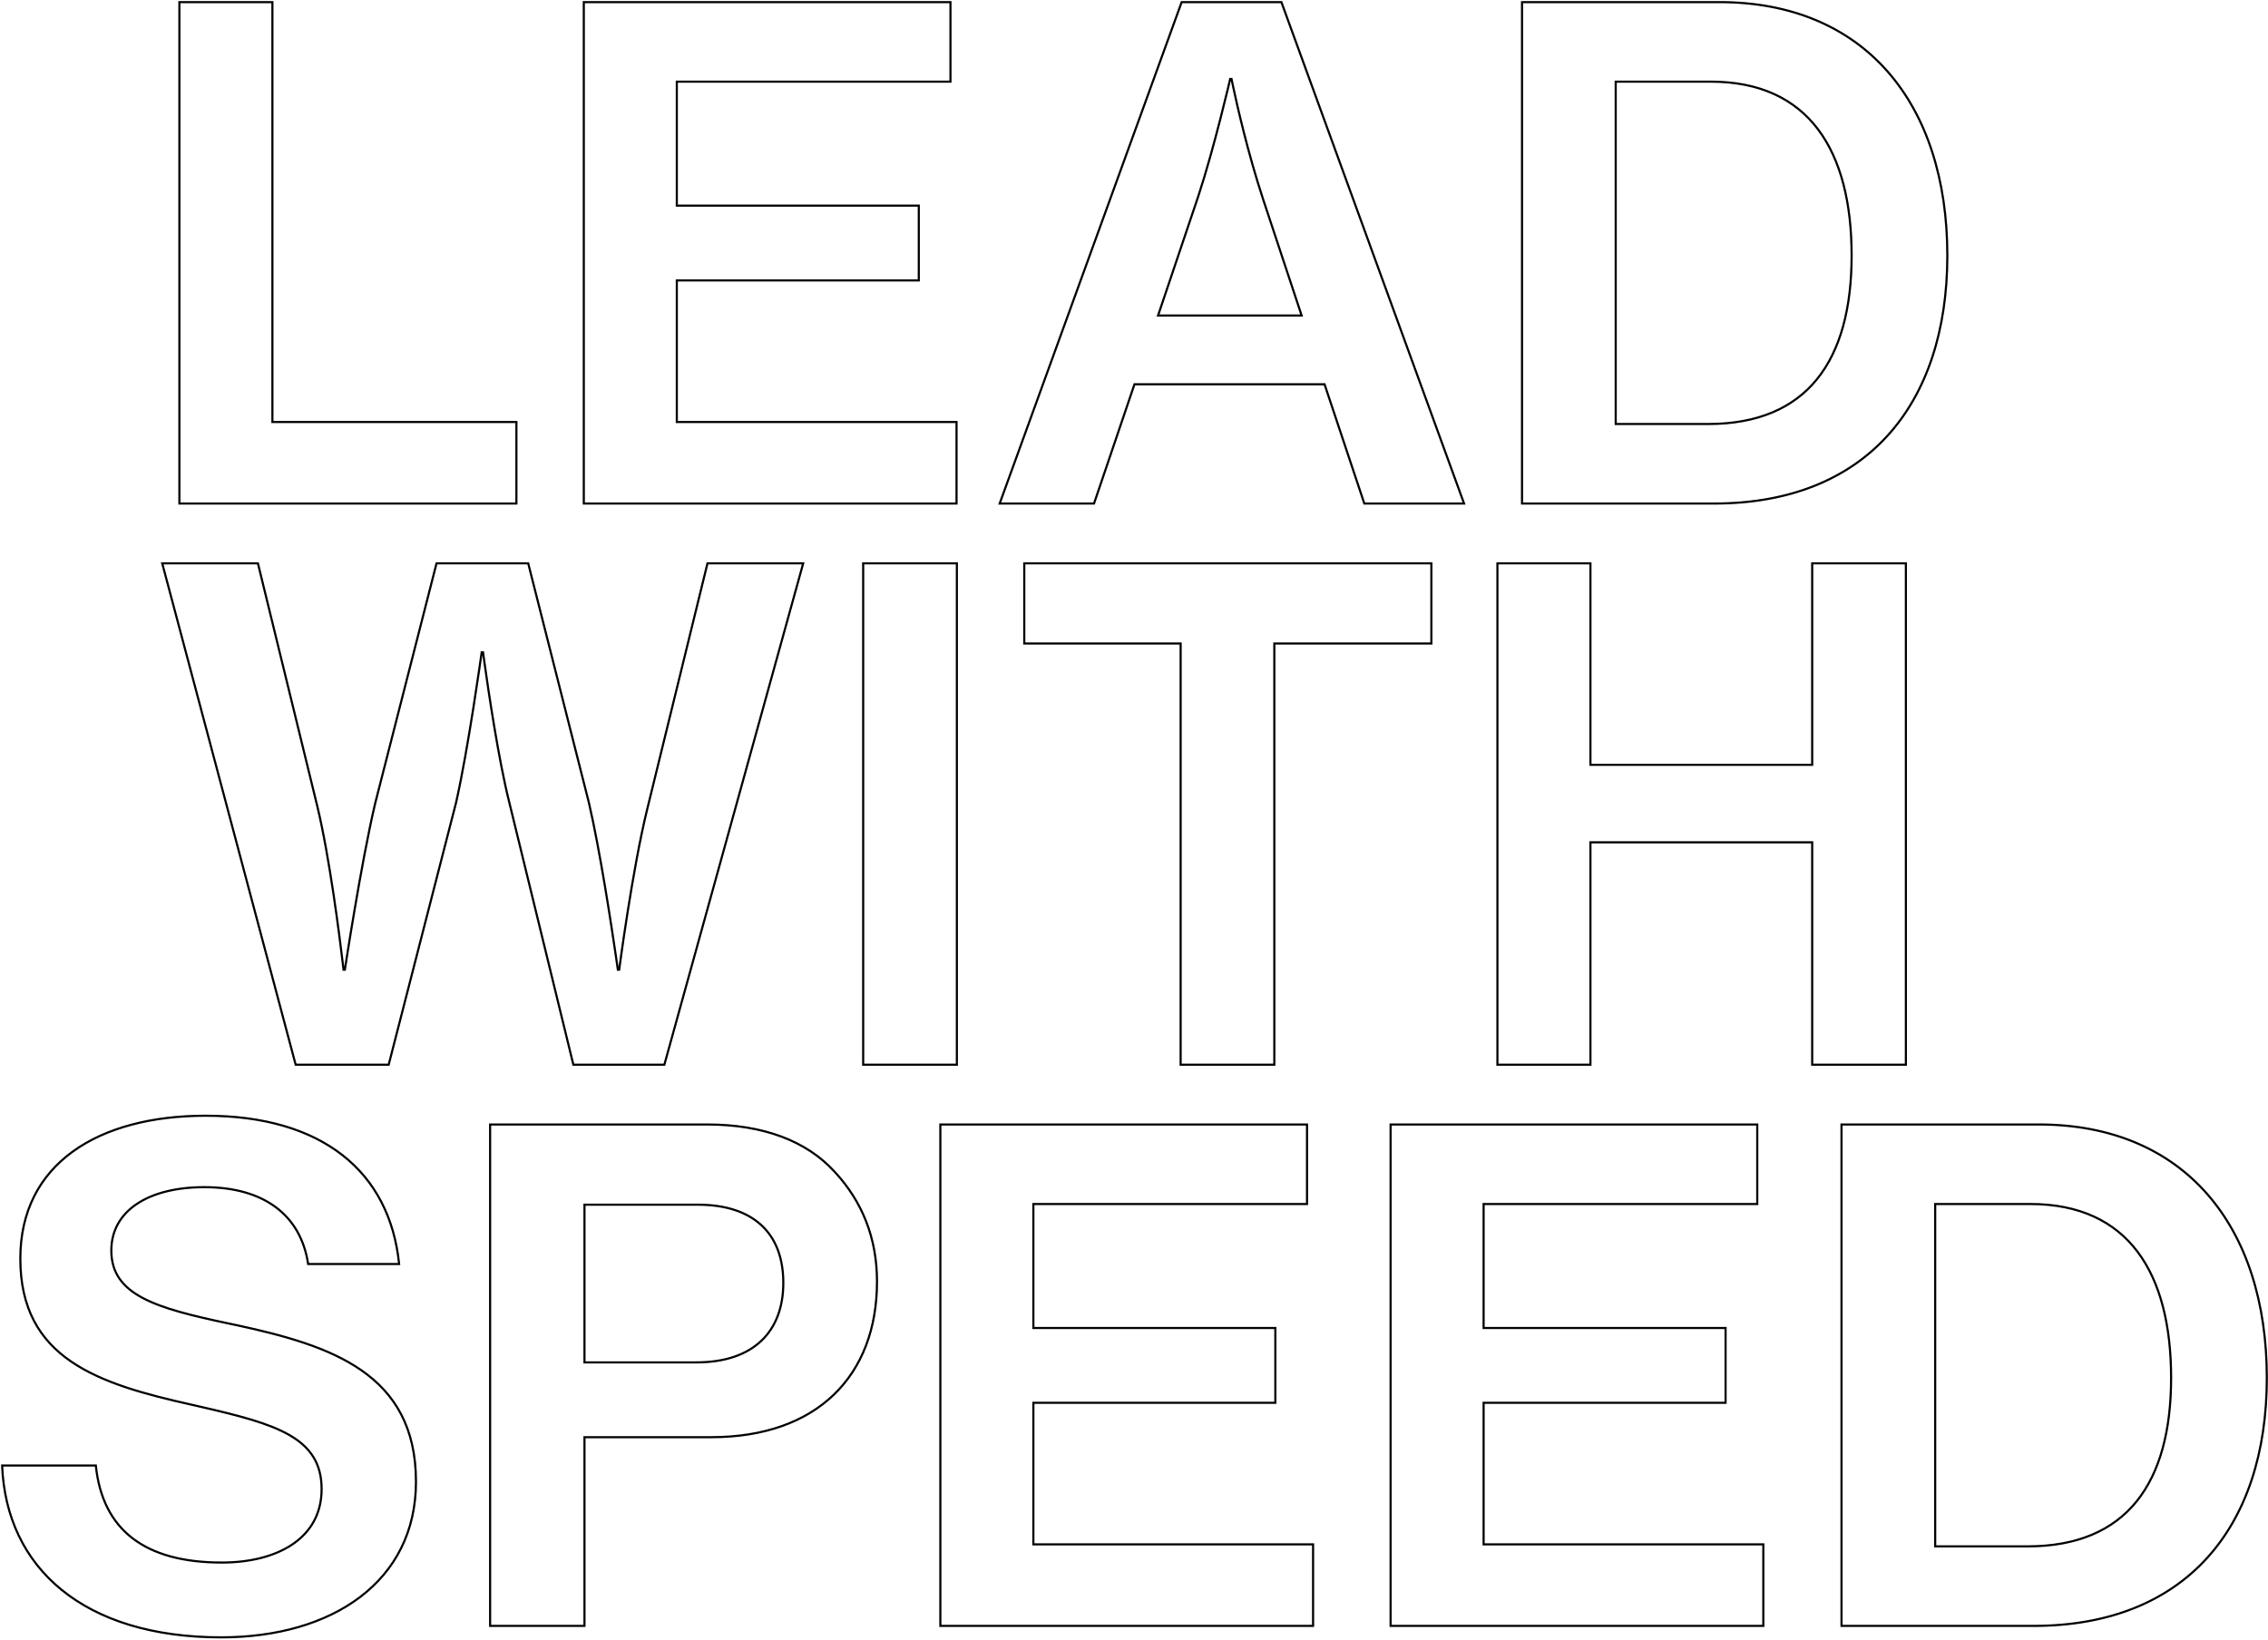 <svg width="100%" height="100%" viewBox="0 0 1066 771" version="1.1" xmlns="http://www.w3.org/2000/svg"
            xmlns:xlink="http://www.w3.org/1999/xlink">
            <!-- Generator: Sketch 59.1 (86144) - https://sketch.com -->
            <title>Black-LEADWITHSPEED</title>
            <desc>Created with Sketch.</desc>
            <g id="手机专题页" stroke="none" stroke-width="1" fill="none" fill-rule="evenodd">
              <path
                d="M84.318,236.699 L242.718,236.699 L242.718,198.366 L128.037,198.366 L128.037,1 L84.318,1 L84.318,236.699 Z M449.587,198.366 L318.115,198.366 L318.115,131.838 L431.846,131.838 L431.846,96.674 L318.115,96.674 L318.115,38.382 L446.736,38.382 L446.736,1 L274.397,1 L274.397,236.699 L449.587,236.699 L449.587,198.366 Z M544.309,148.312 L562.683,93.822 L563.368,91.768 C570.755,69.308 578.206,37.115 578.206,37.115 L578.84,37.115 L579.574,40.653 C581.389,49.181 586.472,71.798 593.73,93.822 L611.787,148.312 L544.309,148.312 Z M641.25,236.699 L688.136,236.699 L602.283,1 L555.397,1 L469.861,236.699 L514.213,236.699 L533.221,180.626 L622.558,180.626 L641.25,236.699 Z M715.379,236.699 L805.667,236.699 C876.947,236.699 915.28,190.446 915.28,120.117 C915.28,48.52 876.314,1 808.202,1 L715.379,1 L715.379,236.699 Z M759.414,199.317 L759.414,38.382 L804.083,38.382 C850.336,38.382 870.294,71.013 870.294,120.117 C870.294,169.538 849.386,199.317 802.816,199.317 L759.414,199.317 Z M138.966,500.499 L182.685,500.499 L214.365,377.264 C220.067,352.237 226.403,306.618 226.403,306.618 L227.037,306.618 L227.713,311.562 C229.457,324.042 234.323,357.242 239.392,377.264 L269.488,500.499 L312.256,500.499 L377.517,264.8 L332.531,264.8 L304.653,378.531 L304.217,380.284 C297.115,409.279 291.03,455.83 291.03,455.83 L290.397,455.83 L289.542,449.871 C287.484,435.758 282.03,399.788 276.774,377.264 L248.262,264.8 L205.178,264.8 L176.349,377.581 C169.696,405.776 162.093,455.83 162.093,455.83 L161.459,455.83 L161.061,452.409 C159.695,440.916 154.958,403.064 149.104,378.848 L121.226,264.8 L76.24,264.8 L138.966,500.499 Z M405.71,500.499 L449.746,500.499 L449.746,264.8 L405.71,264.8 L405.71,500.499 Z M672.771,302.499 L672.771,264.8 L481.424,264.8 L481.424,302.499 L554.922,302.499 L554.922,500.499 L598.957,500.499 L598.957,302.499 L672.771,302.499 Z M851.762,500.499 L895.797,500.499 L895.797,264.8 L851.762,264.8 L851.762,359.523 L747.534,359.523 L747.534,264.8 L703.816,264.8 L703.816,500.499 L747.534,500.499 L747.534,395.955 L851.762,395.955 L851.762,500.499 Z M103.96,769.685 C156.232,769.685 195.515,743.39 195.515,696.504 C195.515,645.499 155.282,632.51 111.563,623.006 L107.257,622.102 C73.343,614.921 52.322,608.826 52.322,587.842 C52.322,569.15 69.746,558.062 96.04,558.062 C123.918,558.062 141.342,571.051 144.827,594.178 L187.595,594.178 C183.16,550.776 151.48,524.482 96.674,524.482 C46.302,524.482 9.554,546.974 9.554,591.643 C9.554,638.846 46.302,650.568 90.338,660.389 L94.756,661.403 C129.558,669.43 151.163,675.659 151.163,699.989 C151.163,723.432 129.938,734.52 104.277,734.52 C68.162,734.52 48.203,719.314 45.035,688.901 L1,688.901 C2.901,737.054 39.333,769.685 103.96,769.685 Z M274.714,566.299 L327.936,566.299 C353.597,566.299 368.17,579.288 368.17,603.048 C368.17,625.858 354.23,640.43 327.302,640.43 L274.714,640.43 L274.714,566.299 Z M334.272,675.595 C384.01,675.595 412.205,646.766 412.205,602.414 C412.205,581.755 405.091,564.806 392.697,551.264 L392.246,550.776 C379.258,536.52 358.982,528.6 332.371,528.6 L230.362,528.6 L230.362,764.299 L274.714,764.299 L274.714,675.595 L334.272,675.595 Z M617.173,725.966 L485.701,725.966 L485.701,659.438 L599.432,659.438 L599.432,624.274 L485.701,624.274 L485.701,565.982 L614.322,565.982 L614.322,528.6 L441.982,528.6 L441.982,764.299 L617.173,764.299 L617.173,725.966 Z M828.794,725.966 L697.322,725.966 L697.322,659.438 L811.053,659.438 L811.053,624.274 L697.322,624.274 L697.322,565.982 L825.942,565.982 L825.942,528.6 L653.603,528.6 L653.603,764.299 L828.794,764.299 L828.794,725.966 Z M865.541,764.299 L955.829,764.299 C1027.109,764.299 1065.442,718.046 1065.442,647.717 C1065.442,576.12 1026.475,528.6 958.363,528.6 L865.541,528.6 L865.541,764.299 Z M909.576,726.917 L909.576,565.982 L954.245,565.982 C1000.498,565.982 1020.456,598.613 1020.456,647.717 C1020.456,697.138 999.547,726.917 952.978,726.917 L909.576,726.917 Z"
                id="LEADWITHSPEED" stroke="#000000" fill-rule="nonzero" class="svg-elem-1"></path>
            </g>
          </svg>